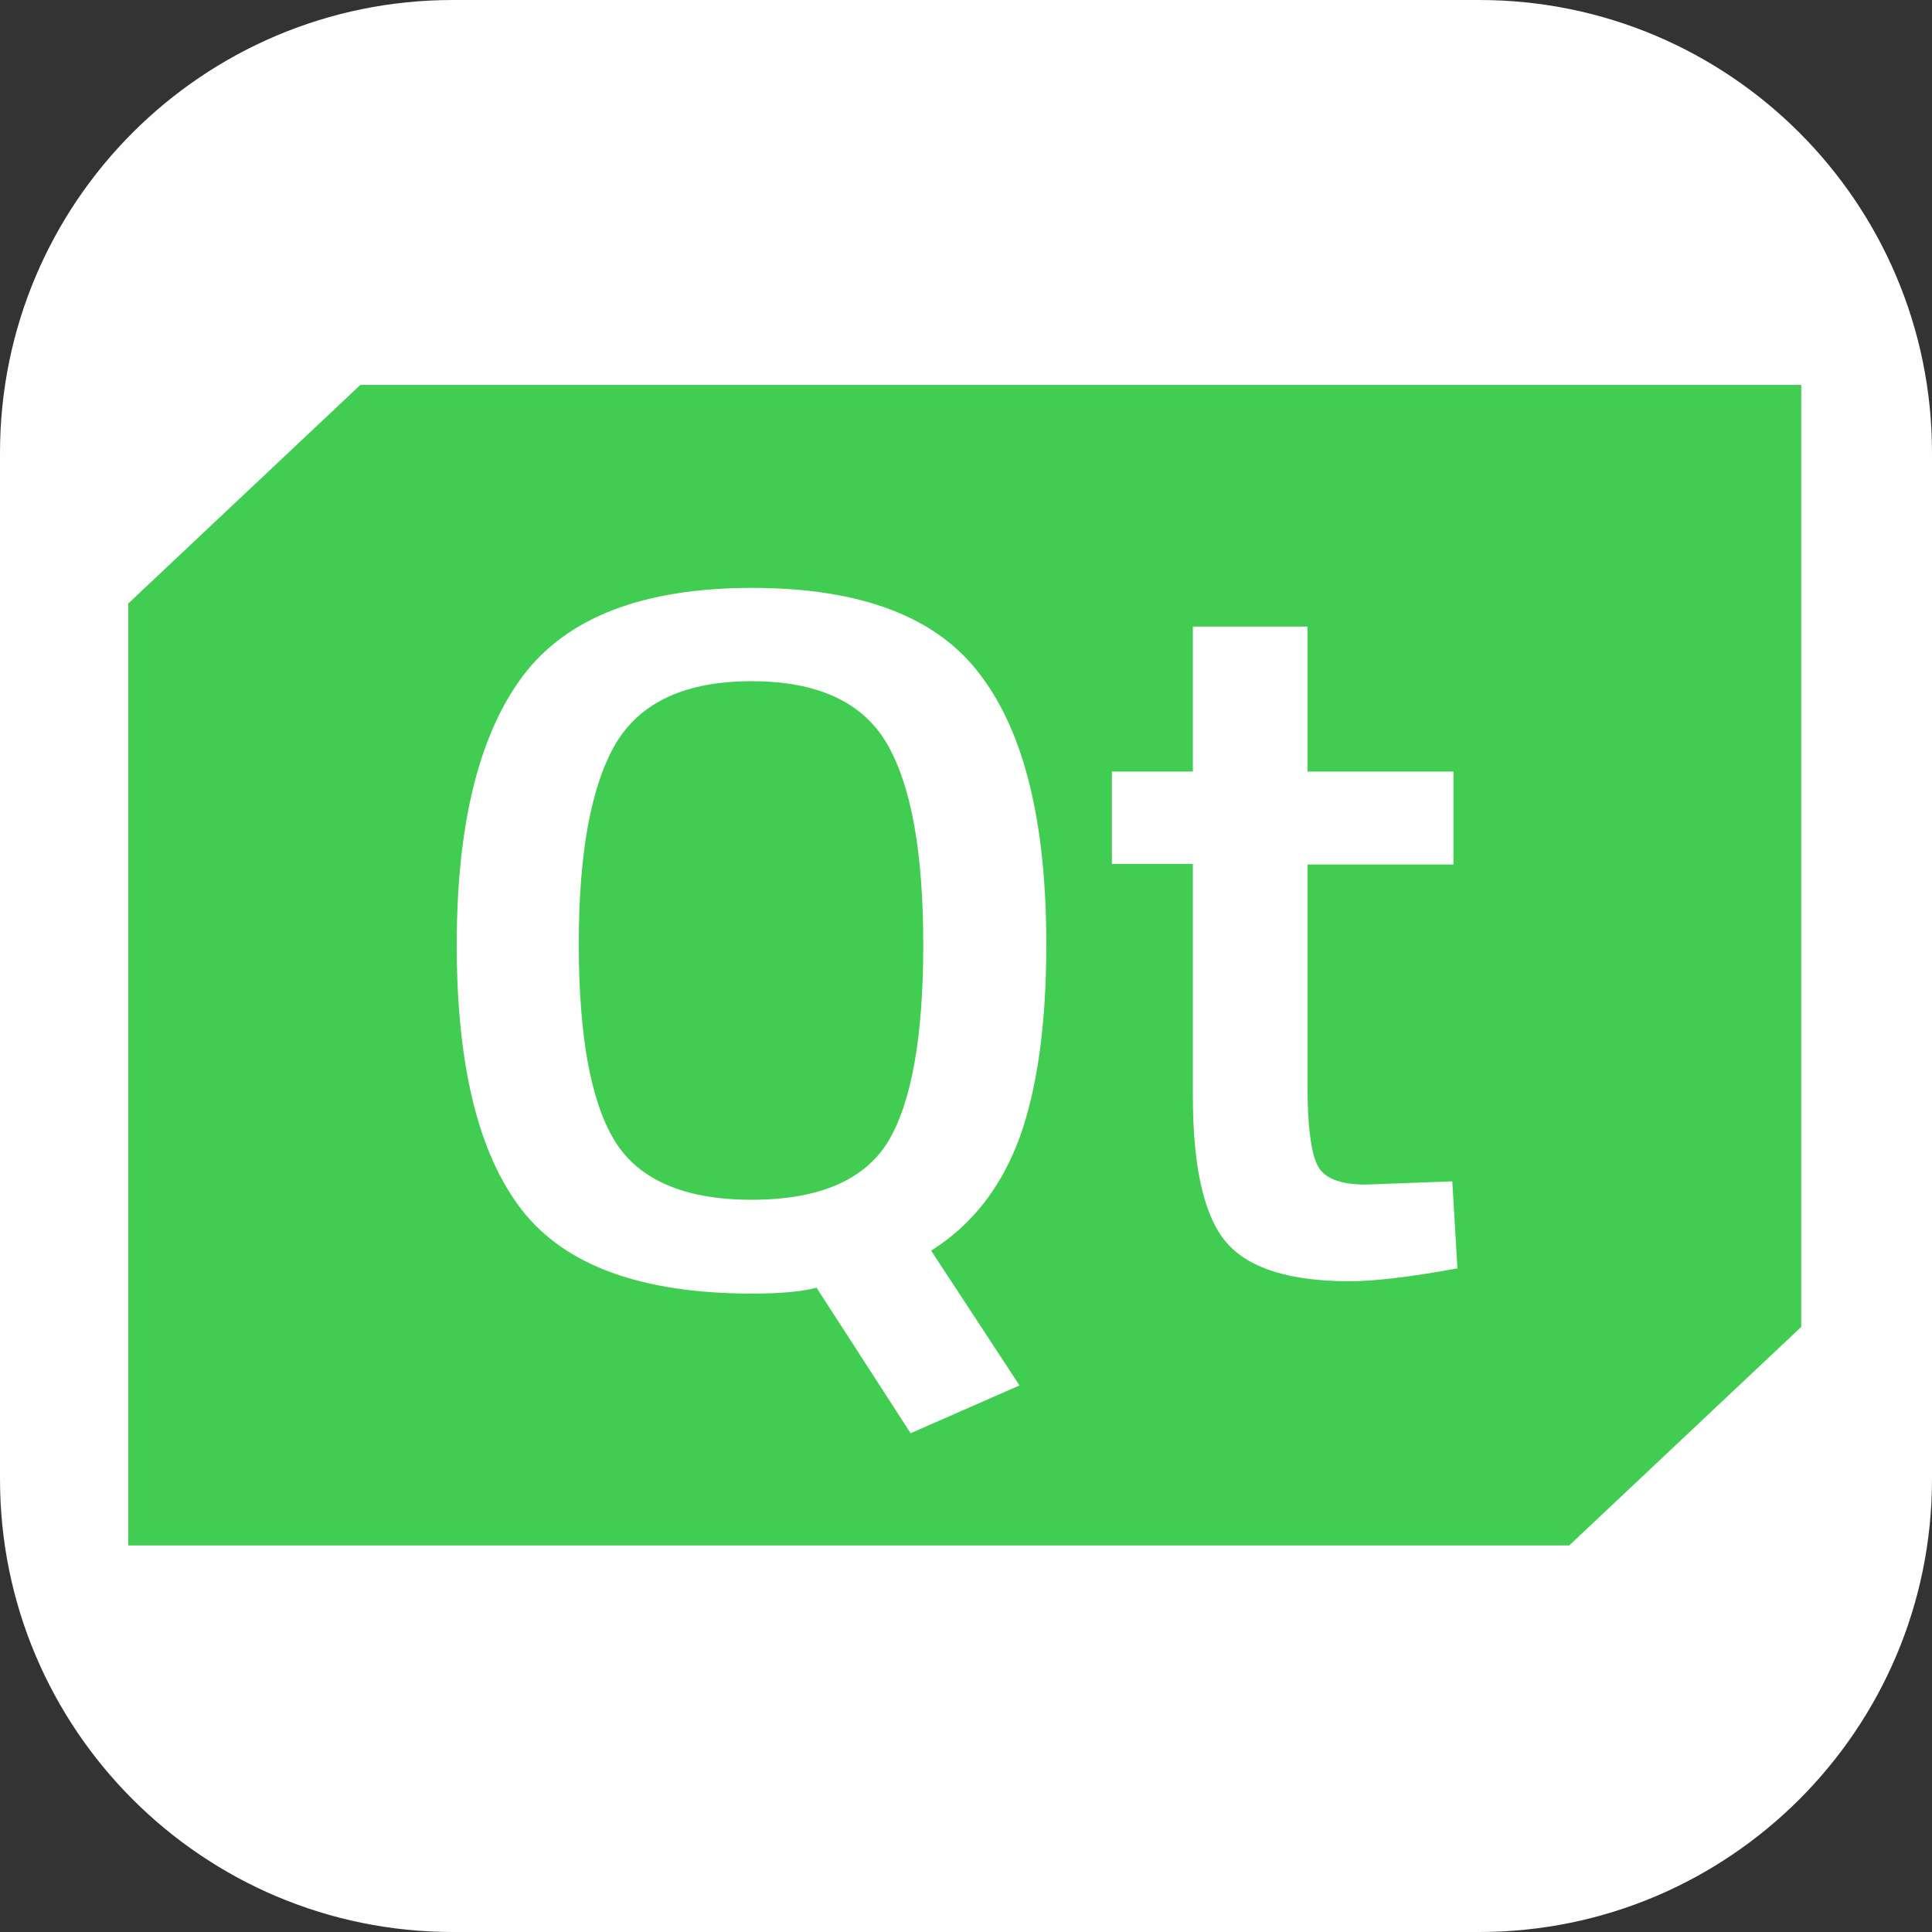 <?xml version="1.0" encoding="UTF-8"?>
<!DOCTYPE svg PUBLIC "-//W3C//DTD SVG 1.1//EN" "http://www.w3.org/Graphics/SVG/1.1/DTD/svg11.dtd">
<!-- Creator: CorelDRAW 2018 (64-Bit) -->
<svg xmlns="http://www.w3.org/2000/svg" xml:space="preserve" width="67.733mm" height="67.733mm" version="1.1" style="shape-rendering:geometricPrecision; text-rendering:geometricPrecision; image-rendering:optimizeQuality; fill-rule:evenodd; clip-rule:evenodd"
viewBox="0 0 6718.98 6718.98"
 xmlns:xlink="http://www.w3.org/1999/xlink">
 <rect x="0" y="0" width="6718.98" height="6718.98" fill="#333333" stroke="none"/>
 <defs>
  <style type="text/css">
   <![CDATA[
    .fil0 {fill:#FEFEFE}
    .fil1 {fill:#41CD52}
   ]]>
  </style>
 </defs>
 <g id="Слой_x0020_1">
  <g id="_2381398246160">
   <path class="fil0" d="M1574.76 0l3569.46 0c869.56,0 1574.76,705.19 1574.76,1574.76l0 3569.46c0,869.55 -705.19,1574.75 -1574.76,1574.75l-3569.46 0.01c-869.55,-0.01 -1574.75,-705.2 -1574.75,-1574.77l-0.01 -3569.45c0.01,-869.56 705.2,-1574.76 1574.77,-1574.76z"/>
   <path class="fil1" d="M2613.8 2369.06c-228.57,0 -386.21,71.91 -472.9,217.62 -84.73,145.71 -128.08,376.57 -128.08,696.38 0,317.92 41.39,546.9 124.15,683.13 82.75,136.25 242.36,206.27 476.84,206.27 234.46,0 392.1,-68.11 474.88,-202.49 80.79,-134.35 122.15,-363.32 122.15,-683.13 0,-321.7 -41.37,-554.44 -126.11,-700.16 -84.72,-145.71 -242.36,-217.62 -470.92,-217.62z"/>
   <path class="fil1" d="M4693.75 4455.81c-208.24,0 -350.98,-44.83 -428.35,-134.48 -77.32,-89.63 -116.98,-259.63 -116.98,-509.88l0 -806.88 -281.56 0 0 -321.25 281.56 0 0 -504.28 398.6 0 0 504.28 507.62 0 0 323.12 -507.62 0 0 763.92c0,141.94 11.89,235.32 33.71,280.17 21.78,46.69 79.31,69.11 168.55,69.11l301.41 -11.24 17.85 302.59c-162.59,29.87 -287.55,44.83 -374.77,44.83l0 0zm-1148.15 362.33l-378.76 166.24 -327.18 -506.18c-47.61,13.09 -120.97,20.57 -224.1,20.57 -382.71,0 -650.42,-97.13 -801.12,-291.38 -150.71,-194.22 -226.06,-502.4 -226.06,-920.81 0,-420.23 77.33,-732.13 230.02,-935.71 152.69,-203.6 418.41,-306.33 797.16,-306.33 378.77,0 644.48,100.87 795.18,304.46 152.7,201.72 228.05,513.63 228.05,935.75 0,278.28 -31.73,502.4 -93.2,672.39 -63.5,171.84 -164.59,302.56 -307.37,392.23l307.37 468.78zm2159.46 -3479.59l-202.24 0 -4249.56 0 -807.08 760.17 0 2541.99 0 207.31 0 526.71 559.21 0 202.26 0 4249.55 0 807.07 -760.16 0 -2542.02 0 -207.3 0 -526.7 -559.21 0z"/>
  </g>
 </g>
</svg>
